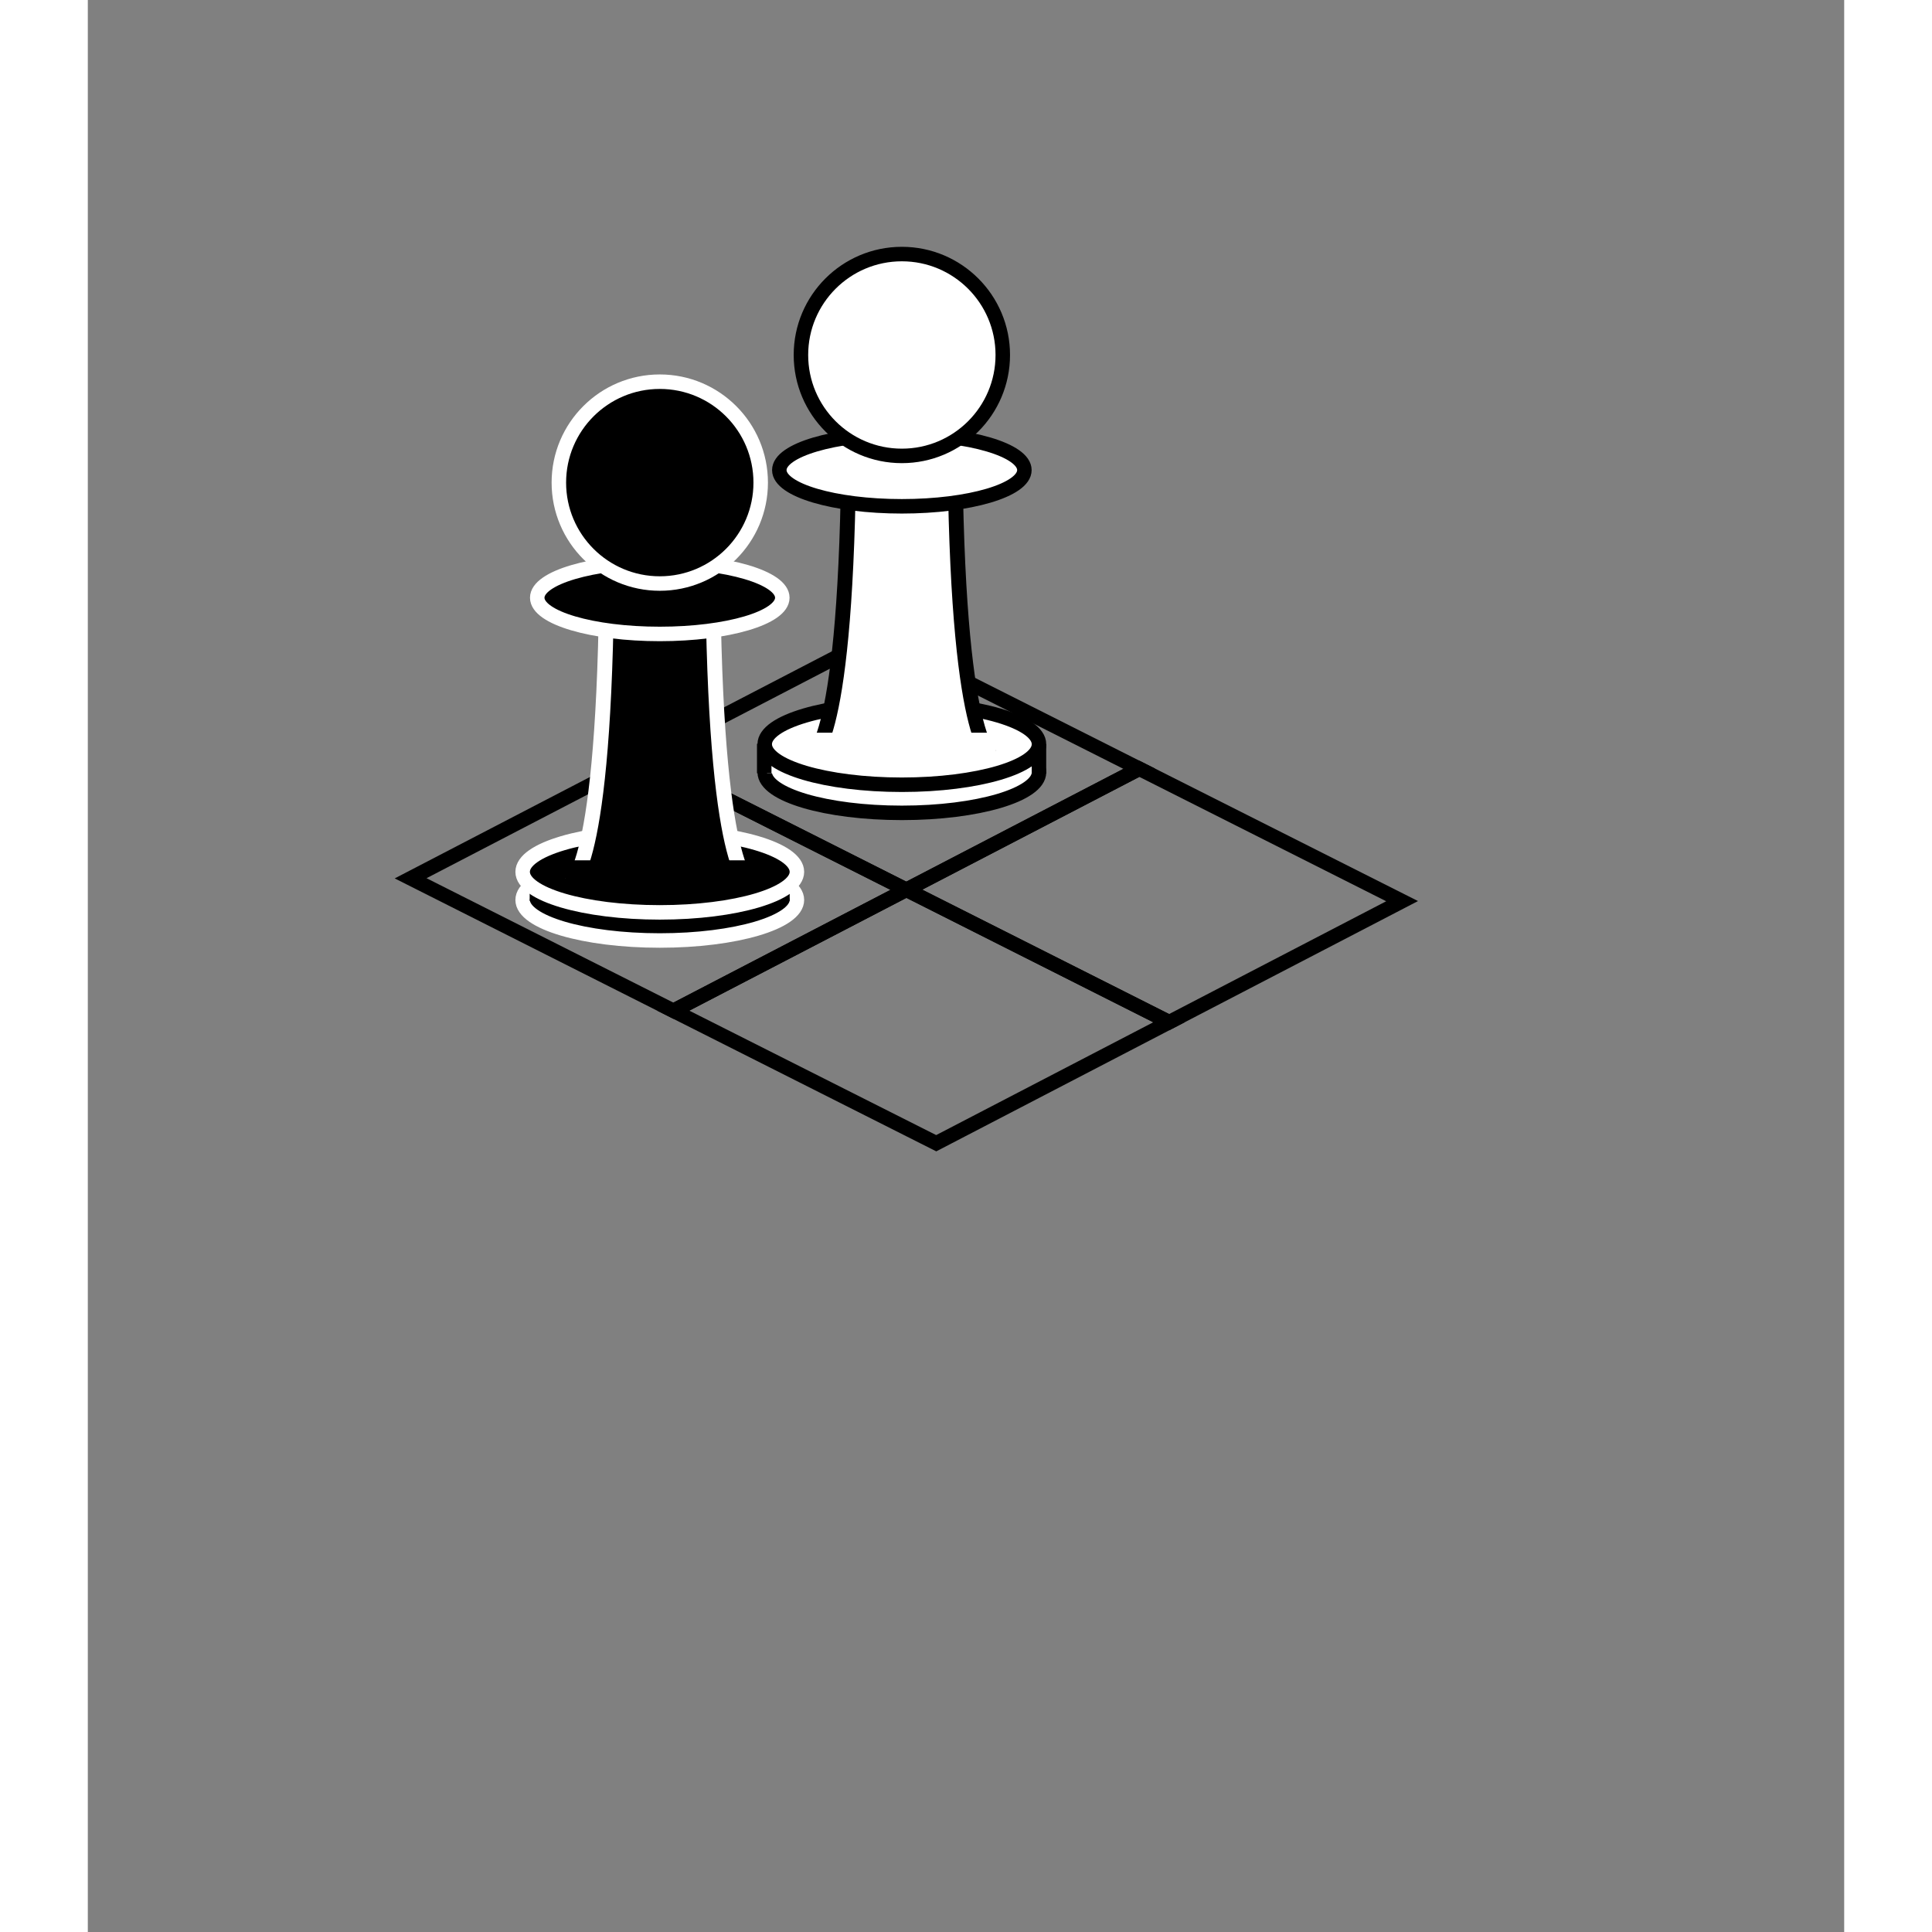 <?xml version="1.0" encoding="UTF-8" standalone="no"?>
<!-- Created with Inkscape (http://www.inkscape.org/) -->

<svg
   xmlns:dc="http://purl.org/dc/elements/1.1/"
   xmlns:cc="http://creativecommons.org/ns#"
   xmlns:rdf="http://www.w3.org/1999/02/22-rdf-syntax-ns#"
   xmlns:svg="http://www.w3.org/2000/svg"
   xmlns="http://www.w3.org/2000/svg"
   xmlns:sodipodi="http://sodipodi.sourceforge.net/DTD/sodipodi-0.dtd"
   xmlns:inkscape="http://www.inkscape.org/namespaces/inkscape"
   width="300pt"
   height="300pt"
   viewBox="0 0 100 1.1e+02"
   version="1.1"
   id="svg8"
   inkscape:version="0.92.4 (5da689c313, 2019-01-14)"
   sodipodi:docname="formation.svg"
   inkscape:export-filename="C:\Users\Hui\Documents\Coding\C#\RuinsOfAlbertrizal\RuinsOfAlbertrizal\assets\formation.png"
   inkscape:export-xdpi="96"
   inkscape:export-ydpi="96">
  <rect x="0" y="0" width="100" height="1.1e+02" fill="#808080" stroke="none"/>
  <defs
     id="defs2">
    <inkscape:perspective
       sodipodi:type="inkscape:persp3d"
       inkscape:vp_x="0 : 55 : 1"
       inkscape:vp_y="0 : 1000 : 0"
       inkscape:vp_z="100 : 55 : 1"
       inkscape:persp3d-origin="50 : 36.6667 : 1"
       id="perspective1615" />
  </defs>
  <sodipodi:namedview
     id="base"
     pagecolor="#ffffff"
     bordercolor="#666666"
     borderopacity="1.0"
     inkscape:pageopacity="0.0"
     inkscape:pageshadow="2"
     inkscape:zoom="2.8"
     inkscape:cx="69.6046"
     inkscape:cy="318.237"
     inkscape:document-units="mm"
     inkscape:current-layer="layer1"
     showgrid="false"
     inkscape:window-width="1920"
     inkscape:window-height="1017"
     inkscape:window-x="-8"
     inkscape:window-y="-8"
     inkscape:window-maximized="1"
     units="pt" />
  <g
     inkscape:label="Layer 1"
     inkscape:groupmode="layer"
     id="layer1"
     transform="translate(0,-190)">
    <path
       style="fill:none;stroke:#000000;stroke-width:0.825;stroke-linecap:butt;stroke-linejoin:miter;stroke-opacity:1;stroke-miterlimit:4;stroke-dasharray:none"
       d="m 74.83,241.308 -13.262,6.89 -14.964,-7.54 13.262,-6.889 z"
       id="path1631-7-6"
       inkscape:connector-curvature="0"
       sodipodi:nodetypes="ccccc" />
    <path
       style="fill:none;stroke:#000000;stroke-width:0.825;stroke-linecap:butt;stroke-linejoin:miter;stroke-opacity:1;stroke-miterlimit:4;stroke-dasharray:none"
       d="M 61.567,248.199 48.305,255.09 33.341,247.548 46.604,240.66 Z"
       id="path1631-7-9-7"
       inkscape:connector-curvature="0"
       sodipodi:nodetypes="ccccc" />
    <path
       style="fill:none;stroke:#000000;stroke-width:0.825;stroke-linecap:butt;stroke-linejoin:miter;stroke-opacity:1;stroke-miterlimit:4;stroke-dasharray:none"
       d="M 59.866,233.769 46.604,240.66 31.64,233.118 44.903,226.23 Z"
       id="path1631-7-9-6"
       inkscape:connector-curvature="0"
       sodipodi:nodetypes="ccccc" />
    <path
       style="fill:none;stroke:#000000;stroke-width:0.825;stroke-linecap:butt;stroke-linejoin:miter;stroke-opacity:1;stroke-miterlimit:4;stroke-dasharray:none"
       d="m 46.604,240.659 -13.262,6.889 -14.963,-7.541 13.263,-6.889 z"
       id="path1631-7-8-32"
       inkscape:connector-curvature="0"
       sodipodi:nodetypes="ccccc" />
    <g
       id="g1870">
      <ellipse
         ry="2.308"
         rx="7.808"
         cy="233.973"
         cx="46.348"
         id="path865-3-2-4"
         style="opacity:1;fill:#ffffff;fill-opacity:1;stroke:#000000;stroke-width:0.825;stroke-linecap:butt;stroke-linejoin:miter;stroke-miterlimit:4;stroke-dasharray:none;stroke-dashoffset:0;stroke-opacity:1" />
      <rect
         y="232.348"
         x="38.672"
         height="1.679"
         width="15.369"
         id="rect897-8-2"
         style="opacity:1;fill:#ffffff;fill-opacity:1;stroke:#000000;stroke-width:0;stroke-linecap:butt;stroke-linejoin:miter;stroke-miterlimit:4;stroke-dasharray:none;stroke-dashoffset:0;stroke-opacity:1" />
      <ellipse
         ry="2.308"
         rx="7.808"
         cy="232.372"
         cx="46.348"
         id="path865-8-3"
         style="opacity:1;fill:#ffffff;fill-opacity:1;stroke:#000000;stroke-width:0.825;stroke-linecap:butt;stroke-linejoin:miter;stroke-miterlimit:4;stroke-dasharray:none;stroke-dashoffset:0;stroke-opacity:1" />
      <g
         style="fill:#ffffff;fill-opacity:1;stroke:#000000;stroke-width:0.849;stroke-miterlimit:4;stroke-dasharray:none;stroke-opacity:1"
         transform="matrix(1,0,0,0.944,31.595,-6.312)"
         id="g863-5-5">
        <path
           sodipodi:nodetypes="ccccc"
           style="fill:#ffffff;fill-opacity:1;stroke:#000000;stroke-width:0.849;stroke-linecap:butt;stroke-linejoin:miter;stroke-miterlimit:4;stroke-dasharray:none;stroke-opacity:1"
           d="m 11.718,236.242 c -0.2,17.4 -2.21,17.4 -2.21,17.4 H 19.997 c 0,0 -2.01,0 -2.21,-17.4 z"
           id="path829-0-4-6"
           inkscape:connector-curvature="0" />
      </g>
      <ellipse
         ry="2.062"
         rx="6.977"
         cy="216.765"
         cx="46.348"
         id="path865-2-9-8"
         style="opacity:1;fill:#ffffff;fill-opacity:1;stroke:#000000;stroke-width:0.825;stroke-linecap:butt;stroke-linejoin:miter;stroke-miterlimit:4;stroke-dasharray:none;stroke-dashoffset:0;stroke-opacity:1" />
      <circle
         r="5.746"
         cy="210.211"
         cx="46.348"
         id="path821-8-8"
         style="opacity:1;fill:#ffffff;fill-opacity:1;stroke:#000000;stroke-width:0.825;stroke-linecap:butt;stroke-linejoin:miter;stroke-miterlimit:4;stroke-dasharray:none;stroke-dashoffset:0;stroke-opacity:1" />
      <rect
         y="231.717"
         x="40.948"
         height="1.866"
         width="10.754"
         id="rect908-6"
         style="opacity:1;fill:#ffffff;fill-opacity:1;stroke:#000000;stroke-width:0;stroke-linecap:butt;stroke-linejoin:miter;stroke-miterlimit:4;stroke-dasharray:none;stroke-dashoffset:0;stroke-opacity:1" />
      <path
         inkscape:connector-curvature="0"
         id="path1574"
         d="m 38.512,232.348 v 1.679"
         style="fill:none;stroke:#000000;stroke-width:0.825;stroke-linecap:butt;stroke-linejoin:miter;stroke-miterlimit:4;stroke-dasharray:none;stroke-opacity:1" />
      <path
         inkscape:connector-curvature="0"
         id="path1574-9"
         d="m 54.154,232.374 v 1.679"
         style="fill:none;stroke:#000000;stroke-width:0.825;stroke-linecap:butt;stroke-linejoin:miter;stroke-miterlimit:4;stroke-dasharray:none;stroke-opacity:1" />
    </g>
    <ellipse
       style="opacity:1;fill:#000000;fill-opacity:1;stroke:#ffffff;stroke-width:0.825;stroke-linecap:butt;stroke-linejoin:miter;stroke-miterlimit:4;stroke-dasharray:none;stroke-dashoffset:0;stroke-opacity:1"
       id="path865-3-2"
       cx="32.565"
       cy="241.24"
       rx="7.808"
       ry="2.308" />
    <g
       id="g1888"
       inkscape:export-xdpi="96"
       inkscape:export-ydpi="96">
      <rect
         y="239.615"
         x="25.158"
         height="1.679"
         width="14.804"
         id="rect897-8"
         style="opacity:1;fill:#000000;fill-opacity:1;stroke:#ffffff;stroke-width:0;stroke-linecap:butt;stroke-linejoin:miter;stroke-miterlimit:4;stroke-dasharray:none;stroke-dashoffset:0;stroke-opacity:1" />
      <ellipse
         ry="2.308"
         rx="7.808"
         cy="239.639"
         cx="32.565"
         id="path865-8"
         style="opacity:1;fill:#000000;fill-opacity:1;stroke:#ffffff;stroke-width:0.825;stroke-linecap:butt;stroke-linejoin:miter;stroke-miterlimit:4;stroke-dasharray:none;stroke-dashoffset:0;stroke-opacity:1" />
      <g
         style="stroke:#ffffff;stroke-width:0.849;stroke-miterlimit:4;stroke-dasharray:none;stroke-opacity:1"
         transform="matrix(1,0,0,0.944,17.812,0.955)"
         id="g863-5">
        <path
           sodipodi:nodetypes="ccccc"
           style="fill:#000000;fill-opacity:1;stroke:#ffffff;stroke-width:0.849;stroke-linecap:butt;stroke-linejoin:miter;stroke-miterlimit:4;stroke-dasharray:none;stroke-opacity:1"
           d="m 11.718,236.242 c -0.2,17.4 -2.21,17.4 -2.21,17.4 H 19.997 c 0,0 -2.01,0 -2.21,-17.4 z"
           id="path829-0-4"
           inkscape:connector-curvature="0" />
      </g>
      <ellipse
         ry="2.062"
         rx="6.977"
         cy="224.032"
         cx="32.565"
         id="path865-2-9"
         style="opacity:1;fill:#000000;fill-opacity:1;stroke:#ffffff;stroke-width:0.825;stroke-linecap:butt;stroke-linejoin:miter;stroke-miterlimit:4;stroke-dasharray:none;stroke-dashoffset:0;stroke-opacity:1" />
      <circle
         r="5.746"
         cy="217.478"
         cx="32.565"
         id="path821-8"
         style="opacity:1;fill:#000000;fill-opacity:1;stroke:#ffffff;stroke-width:0.825;stroke-linecap:butt;stroke-linejoin:miter;stroke-miterlimit:4;stroke-dasharray:none;stroke-dashoffset:0;stroke-opacity:1" />
      <rect
         y="238.983"
         x="27.197"
         height="1.861"
         width="10.754"
         id="rect908"
         style="opacity:1;fill:#000000;fill-opacity:1;stroke:#ffffff;stroke-width:0;stroke-linecap:butt;stroke-linejoin:miter;stroke-miterlimit:4;stroke-dasharray:none;stroke-dashoffset:0;stroke-opacity:1" />
    </g>
  </g>
</svg>
